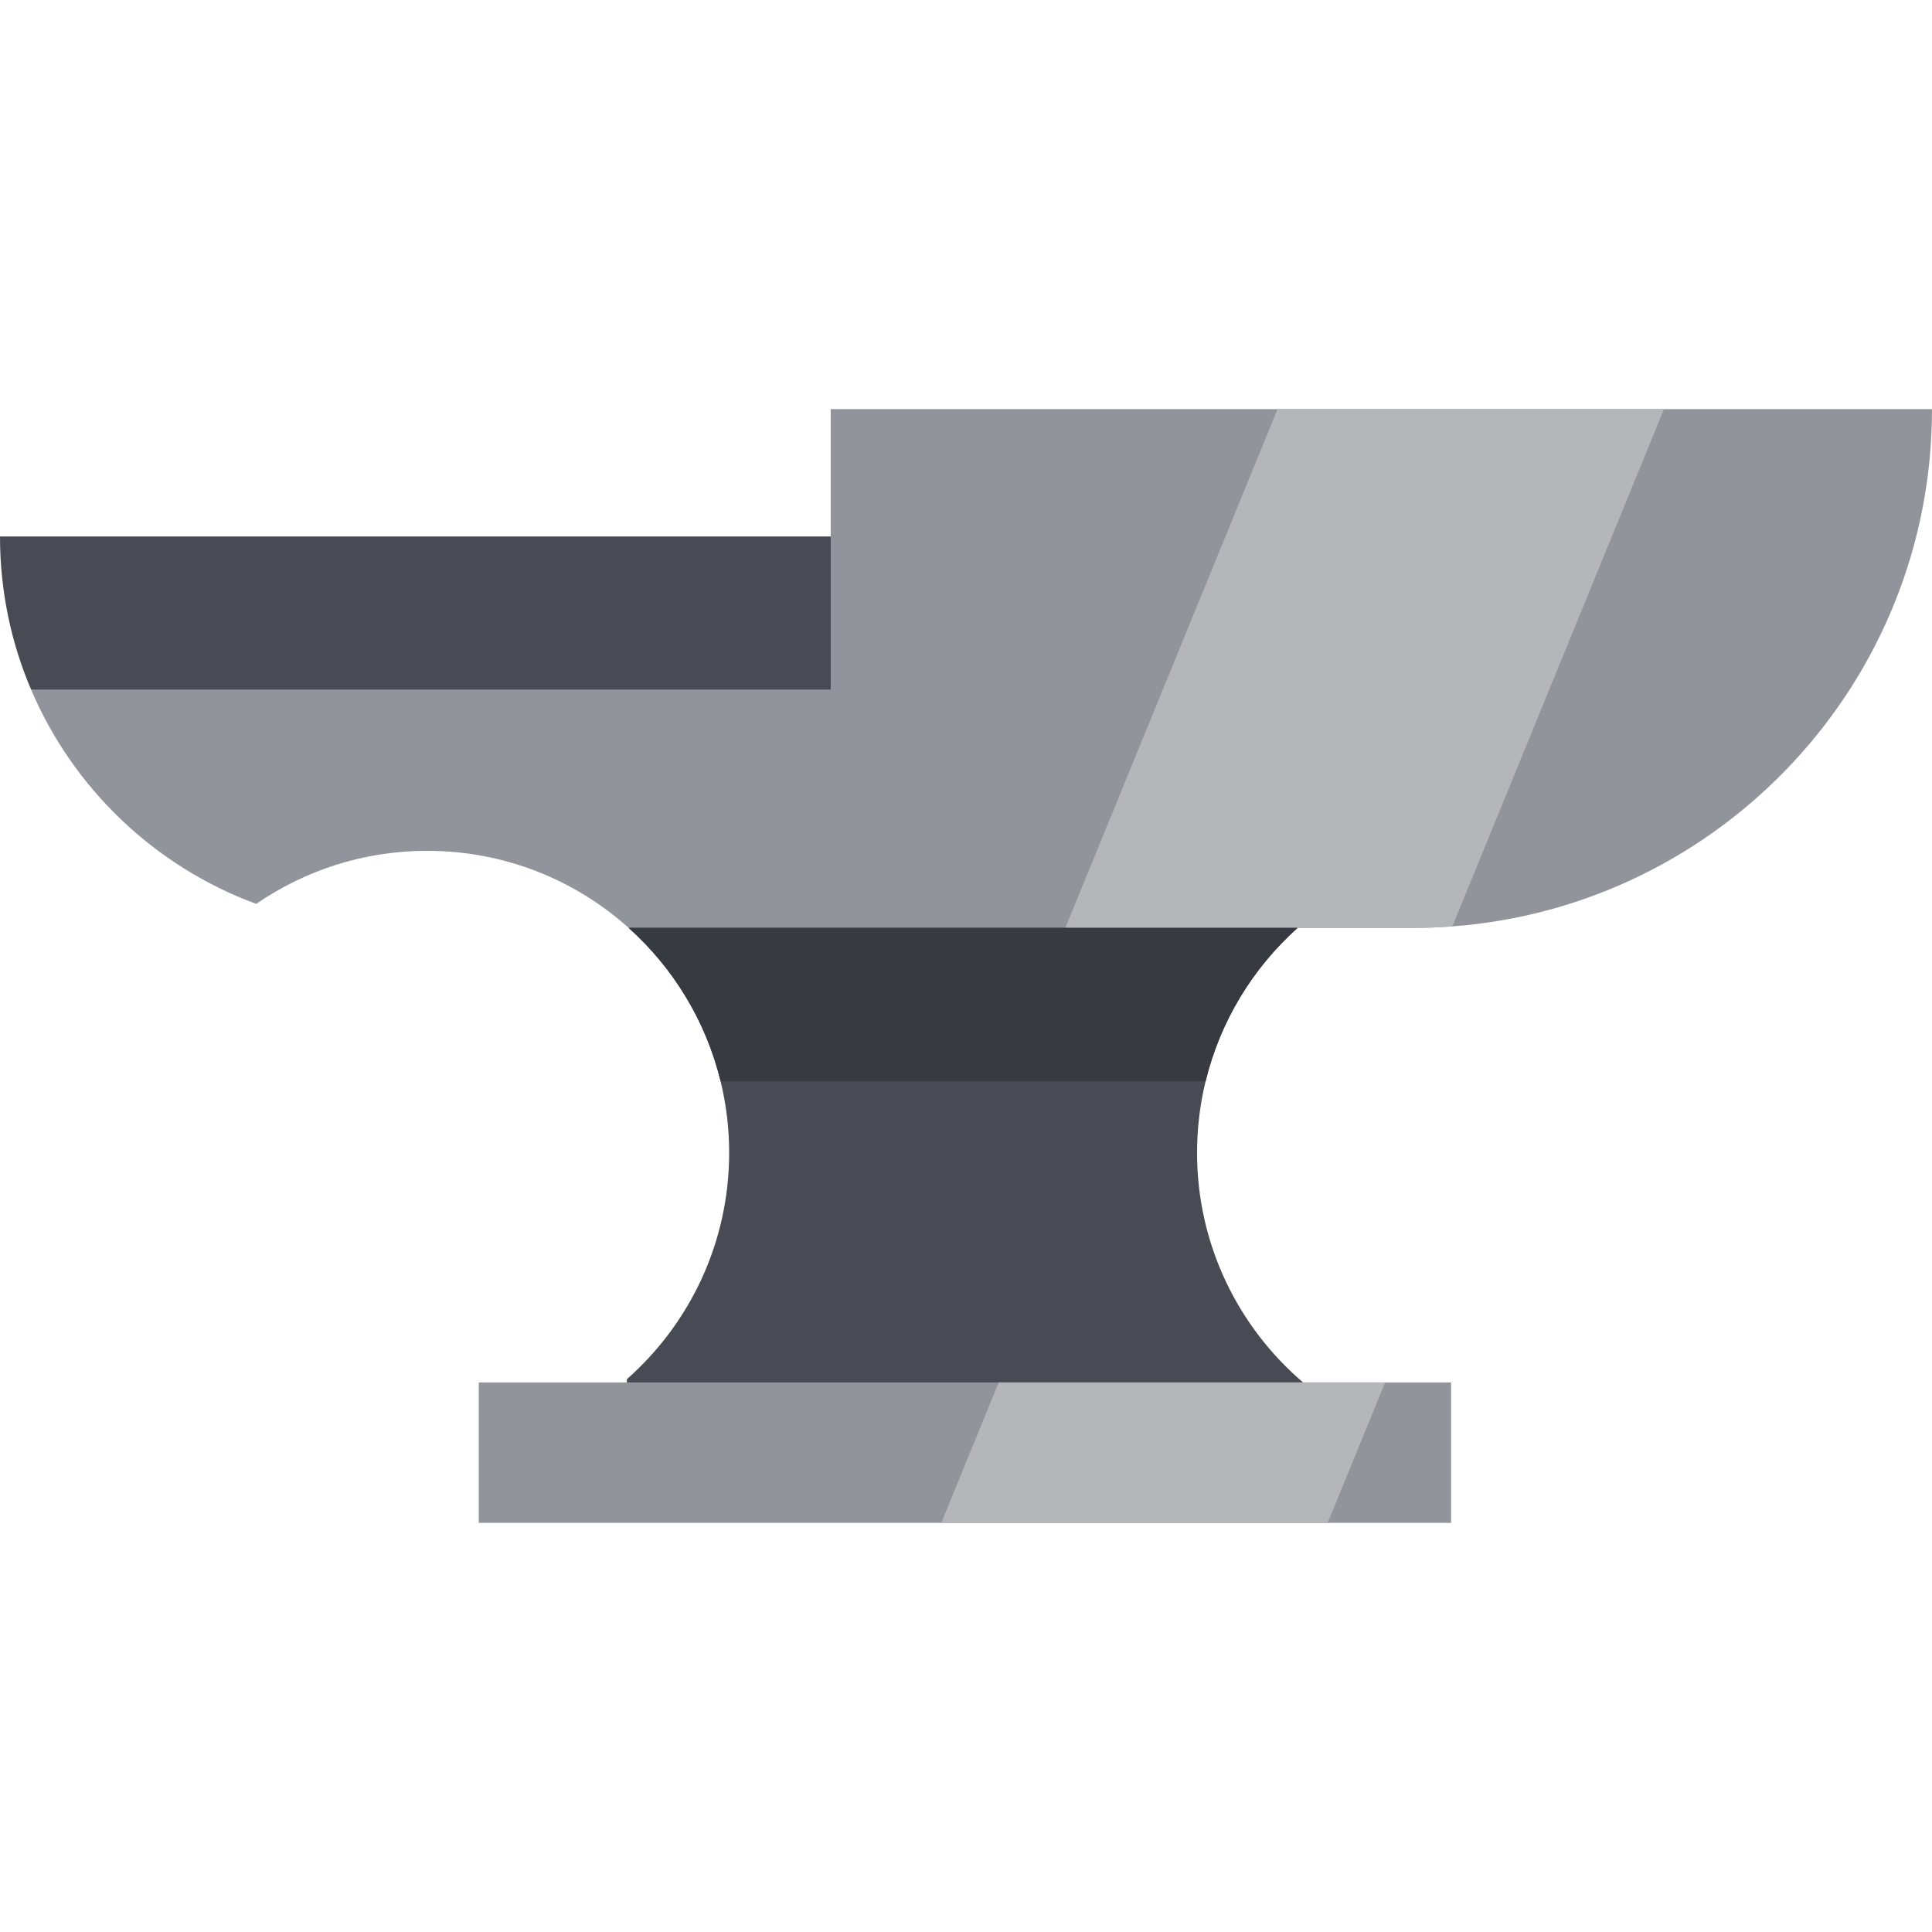 <?xml version="1.0" encoding="iso-8859-1"?>
<!-- Generator: Adobe Illustrator 19.0.0, SVG Export Plug-In . SVG Version: 6.00 Build 0)  -->
<svg version="1.1" id="Layer_1" xmlns="http://www.w3.org/2000/svg" xmlns:xlink="http://www.w3.org/1999/xlink" x="0px" y="0px"
	 viewBox="0 0 511.998 511.998" style="enable-background:new 0 0 511.998 511.998;" xml:space="preserve">
<g>
	<path style="fill:#484B54;" d="M345.318,366.353l-75.17,21.682l-104.03-21.682v-0.846c16.614-14.66,27.115-36.112,27.115-60.019
		c0-6.52-0.784-12.852-2.257-18.913c-3.877-15.966-12.539-30.062-24.388-40.688l88.735-27.966l88.563,27.966
		c-11.849,10.616-20.522,24.712-24.398,40.688c-1.473,6.06-2.257,12.392-2.257,18.913
		C317.231,329.865,328.14,351.662,345.318,366.353z"/>
	<path style="fill:#484B54;" d="M220.151,142.167l35.172,75.755L8.238,182.75C2.93,170.293,0,156.582,0,142.167H220.151z"/>
</g>
<g>
	<rect x="126.882" y="366.358" style="fill:#92949B;" width="257.672" height="37.219"/>
	<path style="fill:#92949B;" d="M220.15,108.42v74.329H8.238c11.156,26.215,32.801,46.911,59.672,56.79
		c12.879-8.871,28.488-14.062,45.305-14.062c20.508,0,39.211,7.723,53.367,20.403h53.566v0.008H374.51
		c3.49,0,6.949-0.125,10.376-0.387c71.074-5.308,127.112-64.648,127.112-137.08H220.15V108.42z"/>
</g>
<g>
	<path style="fill:#B5B6BA;" d="M440.968,108.42l-56.08,137.08c-3.427,0.261-6.886,0.387-10.376,0.387h-92.181l56.236-137.467
		H440.968z"/>
	<polygon style="fill:#B5B6BA;" points="367.073,366.353 351.848,403.572 249.448,403.572 264.673,366.353 	"/>
</g>
<path style="fill:#383A42;" d="M343.886,245.887c-11.849,10.616-20.522,24.712-24.398,40.688H190.976
	c-3.877-15.966-12.539-30.062-24.388-40.688L343.886,245.887L343.886,245.887z"/>
<g>
</g>
<g>
</g>
<g>
</g>
<g>
</g>
<g>
</g>
<g>
</g>
<g>
</g>
<g>
</g>
<g>
</g>
<g>
</g>
<g>
</g>
<g>
</g>
<g>
</g>
<g>
</g>
<g>
</g>
</svg>
